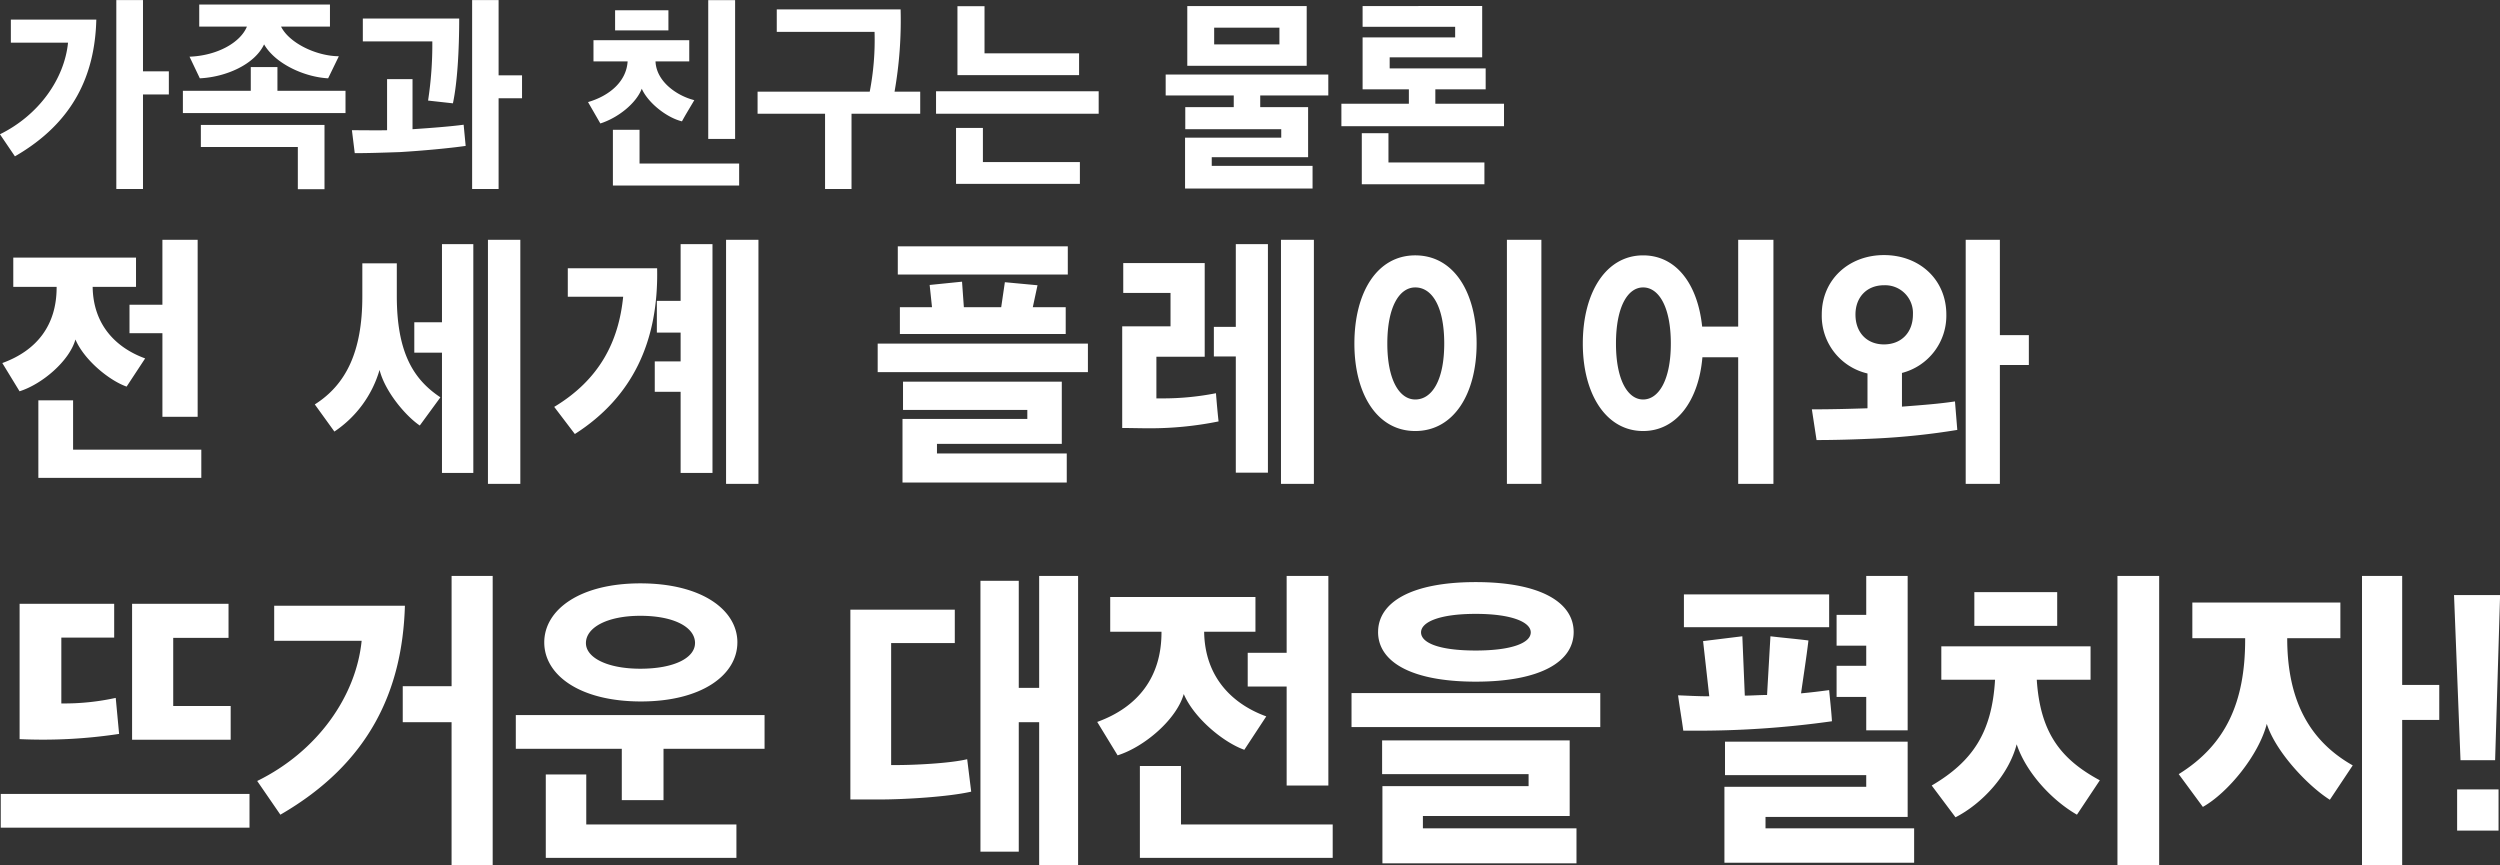 <svg id="txt_lead_04.svg" xmlns="http://www.w3.org/2000/svg" width="517.778" height="179.16" viewBox="0 0 517.778 179.16">
  <rect x="0" y="0" width="517.778" height="179.16" fill="#333333" stroke="none"/>
  <defs>
    <style>
      .cls-1 {
        fill: #fff;
        fill-rule: evenodd;
      }
    </style>
  </defs>
  <path id="전_세계_플레이어와_のコピー" data-name="전 세계 플레이어와 のコピー" class="cls-1" d="M705.313,4816.04h8.978v0.11c0,7.78-4.056,13.05-11.25,15.66l3.57,5.85c4.706-1.48,10.331-6.3,11.575-10.73,1.784,4.2,6.923,8.46,10.6,9.76l3.84-5.84c-5.95-2.16-10.763-6.87-10.872-14.81h8.979v-6.07H705.313v6.07Zm38.185,26.9v-36.66h-7.3v13.45h-6.815v5.9H736.2v17.31h7.3Zm0.758,12.65v-5.84H717.7v-10.22h-7.194v16.06h33.751Zm66.072,1.25v-50.56h-6.707v50.56h6.707Zm-9.736-2.27v-47.39H794.1v16.18h-5.733v6.3H794.1v24.91h6.49Zm-6.815-15.66c-5.571-3.69-9.032-9.25-9.032-21v-6.75h-7.14v6.86c0,11.47-3.407,18.28-9.844,22.36l4.057,5.62a23.155,23.155,0,0,0,9.357-12.77c1.136,4.54,5.463,9.59,8.329,11.52Zm56.349,15.66v-47.39h-6.6v11.75h-4.922v6.58h4.922v5.96h-5.355v6.3h5.355v16.8h6.6Zm9.519,2.27v-50.56h-6.707v50.56h6.707Zm-20.986-44.66h-18.5v5.9h11.467c-0.92,9.25-4.868,17.14-14.279,22.81l4.273,5.62C833.521,4838.91,838.984,4827.39,838.659,4812.18Zm89.222,21.51v-5.91h-43.54v5.91h43.54Zm-4.381,22.87v-6.02H896.619v-1.99h25.853v-12.88H889.587v5.85h25.746v1.87H889.479v13.17H923.5Zm-0.217-30.76v-5.56h-6.815l0.974-4.54-6.761-.63-0.757,5.17h-7.735l-0.378-5.28-6.707.68,0.487,4.6h-6.653v5.56h34.345Zm0.433-12.32v-5.84H888.505v5.84h35.211Zm31.225,30.42c-0.216-1.93-.379-3.86-0.541-5.84a56.555,56.555,0,0,1-11.2,1.07h-1.136v-8.62h10.006V4811.1H935.2v6.19h9.79v6.92H934.983v21.05c1.731,0,3.461.06,5.3,0.06A71.054,71.054,0,0,0,954.941,4843.9Zm19.742,12.94v-50.56h-6.815v50.56h6.815Zm-9.52-2.33v-47.33h-6.652v17.14h-4.544v6.13h4.544v24.06h6.652Zm56.637,2.33v-50.56h-7.14v50.56h7.14Zm-38.728-29.06c0,10.45,4.706,18.11,12.6,18.11,8,0,12.715-7.72,12.715-18.11,0-10.61-4.71-18.27-12.715-18.27C987.778,4809.51,983.072,4817.17,983.072,4827.78Zm18.608,0c0,7.61-2.544,11.58-6,11.58-3.246,0-5.788-3.97-5.788-11.58,0-7.71,2.542-11.63,5.788-11.63C999.136,4816.15,1001.68,4820.07,1001.68,4827.78Zm28.7,0c0,10.45,4.81,18.11,12.49,18.11,6.98,0,11.52-6.36,12.28-15.27h7.41v26.22h7.3v-50.56h-7.3v17.99h-7.46c-0.92-8.8-5.36-14.76-12.23-14.76C1035.19,4809.51,1030.38,4817.17,1030.38,4827.78Zm18.23,0c0,7.61-2.55,11.58-5.74,11.58-3.14,0-5.62-3.97-5.62-11.58,0-7.71,2.48-11.63,5.62-11.63C1046.06,4816.15,1048.61,4820.07,1048.61,4827.78Zm59.33,17.88-0.48-5.9c-3.41.51-6.6,0.74-10.98,1.08v-6.98a12.24,12.24,0,0,0,9.19-12.09c0-7.26-5.57-12.32-12.92-12.32-7.25,0-12.88,5.06-12.88,12.32a12.236,12.236,0,0,0,9.47,12.2v7.21c-3.63.11-7.09,0.22-11.52,0.22l0.97,6.36c3.52,0,7.95-.11,12.66-0.34A147.766,147.766,0,0,0,1107.94,4845.66Zm8.82-39.38h-7.08v50.56h7.08v-24.63h6v-6.18h-6v-19.75Zm-29.91,15.49c0-3.63,2.38-6.07,5.9-6.07a5.756,5.756,0,0,1,6,6.07c0,3.74-2.43,6.18-6,6.18C1089.23,4827.95,1086.85,4825.51,1086.85,4821.77Z" transform="translate(-702.562 -4756.62)"/>
  <path id="가족과_친구는_물론_のコピー" data-name="가족과 친구는 물론 のコピー" class="cls-1" d="M737.532,4776.18v-4.79h-5.356v-14.75h-5.524v39.12h5.524v-19.58h5.356Zm-15.022-15.5h-17.7v4.78h11.842c-0.753,7.47-5.984,14.97-14.1,18.97l3.1,4.57C717.782,4782.01,722.217,4772.14,722.51,4760.68Zm50.23,7.59c-4.77-.04-10.336-2.81-11.967-6.14H770.9v-4.57H743.826v4.57H753.7c-1.339,3.29-6.109,6.01-11.884,6.23l2.134,4.48c5.4-.26,11.34-2.86,13.307-7.03,2.343,4.04,8.368,6.77,13.264,7.03Zm1.381,11.77v-4.61h-14.1v-4.92H754.5v4.92h-14.06v4.61h33.685Zm-29.961,2.46v4.56h20.086v8.74h5.523v-13.3H744.16Zm66.521-5.53v-4.75h-4.854v-15.58h-5.482v39.12h5.482v-18.79h4.854Zm-13.014-16.51H777.708v4.74H792.1a76.846,76.846,0,0,1-.879,12.25l5.147,0.57C797.291,4773.67,797.667,4767,797.667,4760.46Zm1.339,26.38-0.418-4.39c-2.594.35-6.486,0.66-10.587,0.93v-10.37h-5.272v10.58c-2.3.05-4.059,0-7.281,0l0.586,4.75c2.762,0,5.44-.09,9.331-0.22C789.968,4787.85,795.575,4787.33,799.006,4786.84Zm26.472-17.51h7.071c-0.251,4.21-3.808,7.15-8.2,8.43l2.552,4.43c3.724-1.19,7.448-4.21,8.578-7.2,1.3,2.94,5.189,6.01,8.327,6.76,0.8-1.49,1.716-2.94,2.553-4.39-3.557-.88-7.867-3.82-8.034-8.03h6.988v-4.39H825.478v4.39Zm29.332,16.06v-28.75h-5.565v28.75h5.565Zm0.837,9.66v-4.56H835.018v-6.98H829.5v11.54h26.152Zm-25.692-32.13H841v-4.17H829.955v4.17Zm59.135-4.35H863.439v4.65h20.253a56.149,56.149,0,0,1-1,12.38H859.464v4.57H873.44v15.59h5.482v-15.59h14.227v-4.57h-5.315A85.16,85.16,0,0,0,889.09,4758.57Zm41.02,21.6v-4.65H896.426v4.65H930.11Zm-4.059-7.99v-4.52H906.468v-9.75h-5.607v14.27h25.19Zm0.167,22.52v-4.52H906.133v-7.07h-5.565v11.59h25.65Zm48.189,0.97v-4.7h-20.88v-1.8h19.959v-10.36h-9.917v-2.42h14.1v-4.34H943.986v4.34h14.1v2.42H948.045v4.57h19.876v1.75H948v10.54h26.4Zm-1.214-25.42v-12.38h-24.73v12.38h24.73Zm-5.649-4.44H954.029v-3.46h13.515v3.46Zm42.716,9.31v-4.34H990.379v-2.29h19.161v-10.62H984.772v4.3h19.168v2.2H984.772v10.75h9.583v2.99H980.379v4.65h33.681v-4.65H999.836v-2.99h10.424Zm-0.26,19.67v-4.52H990.128v-6.06h-5.523v10.58H1010Z" transform="translate(-702.562 -4756.62)"/>
  <path id="뜨거운_대전을_펼치자_のコピー" data-name="뜨거운 대전을 펼치자! のコピー" class="cls-1" d="M754.238,4928.04v-6.99H702.717v6.99h51.521Zm-3.9-18.21v-6.99h-11.9v-14.11h11.456v-7.05H729.918v28.15h20.416Zm-35.073-7.52v-13.64h10.945v-6.99H706.621v28.02a105.024,105.024,0,0,0,20.609-1.08l-0.7-7.46A49.538,49.538,0,0,1,715.261,4902.31Zm89.338,33.46V4875.9h-8.512v22.84H785.975v7.46h10.112v29.57H804.6Zm-18.176-53.69H759.35v7.26h18.112c-1.152,11.49-9.152,22.91-21.632,29.03l4.8,6.98C779.127,4914.67,785.911,4899.55,786.423,4882.08Zm68.857,7.59c0-6.72-7.36-12.23-20.1-12.23-12.608,0-19.9,5.51-19.9,12.23s7.3,12.23,20.032,12.23C847.92,4901.9,855.28,4896.39,855.28,4889.67Zm-15.3,32.66v-10.62h20.928v-6.99H809.391v6.99h21.952v10.62h8.641Zm15.1,11.96v-6.92H823.983v-10.35H815.6v17.27h39.489Zm-8.576-44.48c0,3.02-4.224,5.31-11.329,5.31-6.848,0-11.264-2.29-11.264-5.31,0-3.23,4.416-5.65,11.264-5.65C842.288,4884.16,846.512,4886.58,846.512,4889.81Zm79.34,45.96V4875.9h-8.064v23.18h-4.224v-22.17h-7.936v56.1h7.936V4906.2h4.224v29.57h8.064Zm-38.72-20.7v-25.26h13.184v-6.92H878.683v39.31h6.144c5.057,0,14.145-.54,18.881-1.62l-0.832-6.72c-3.648.88-11.136,1.21-14.464,1.21h-1.28Zm45.368-27.61h10.624v0.13c0,9.21-4.8,15.46-13.312,18.55l4.224,6.92c5.568-1.75,12.225-7.46,13.7-12.7,2.112,4.97,8.192,10.01,12.544,11.55l4.544-6.92c-7.04-2.55-12.736-8.13-12.864-17.53h10.624v-7.19H932.5v7.19Zm45.185,31.85V4875.9h-8.64v15.92h-8.064v6.99h8.064v20.5h8.64Zm0.9,14.98v-6.92H947.157v-12.1h-8.513v19.02h39.937ZM1034,4907.21v-7.05H982.477v7.05H1034Zm-4.93,28.22v-7.25H997.261v-2.56h30.4v-15.65H988.813v6.98h30.337v2.49H988.877v15.99h40.193Zm-32.193-47.84c0-2.08,3.653-3.83,11.333-3.83,7.55,0,11.39,1.75,11.39,3.83,0,2.15-3.84,3.76-11.39,3.76C1000.53,4891.35,996.877,4889.74,996.877,4887.59Zm-8.9-.07c0,6.12,6.784,10.28,20.229,10.28s20.28-4.16,20.28-10.28-6.84-10.34-20.28-10.34S987.981,4881.41,987.981,4887.52ZM1099,4935.3v-7.12h-30.78v-2.36h29.44v-15.59h-37.83v6.93h29.25v2.41h-29.37v15.73H1099Zm-17.02-29.3c-0.13-2.15-.39-4.37-0.58-6.45-1.53.2-3.58,0.47-5.82,0.67,0.51-3.63,1.09-7.25,1.53-10.95-2.62-.34-5.18-0.54-7.87-0.87l-0.7,12.16c-1.6,0-3.14.13-4.61,0.13l-0.51-12.29-8.13,1,1.28,11.43c-2.5,0-4.67-.14-6.46-0.2,0.32,2.48.76,4.9,1.08,7.32h1.73A198.857,198.857,0,0,0,1081.98,4906Zm15.68,1.88V4875.9h-8.58v8.06h-6.14v6.39h6.14v4.16h-6.14v6.45h6.14v6.92h8.58Zm-16.26-21.36v-6.79h-30.08v6.79h30.08Zm56.06,31.71c-8.13-4.37-12.35-9.88-13.06-20.83h11.14v-6.92h-30.91v6.92h11.13c-0.64,10.82-4.54,16.87-13.12,21.91l4.93,6.58c5.5-2.82,11.01-8.73,12.67-15.12,1.99,5.98,7.43,11.69,12.48,14.58Zm12.29,17.54V4875.9h-8.64v59.87h8.64Zm-38.28-49.52h17.16v-6.99h-17.16v6.99Zm78.37,28.89c-8.9-5.04-13.57-13.37-13.57-26.34h11.01v-7.39h-30.66v7.39h10.94v0.27c0,13.03-4.03,21.84-13.76,27.88l5,6.79c5.24-2.96,11.58-10.75,13.24-17.2,1.86,5.84,8.58,12.9,13.06,15.72Zm10.24-39.24h-8.32v59.87h8.32v-30.04h7.68v-7.25h-7.68V4875.9Zm12.08,38.16h7.17l1.03-34.2h-9.54Zm-0.7,14.59h8.58v-8.54h-8.58v8.54Z" transform="translate(-702.562 -4756.62)"/>
</svg>
